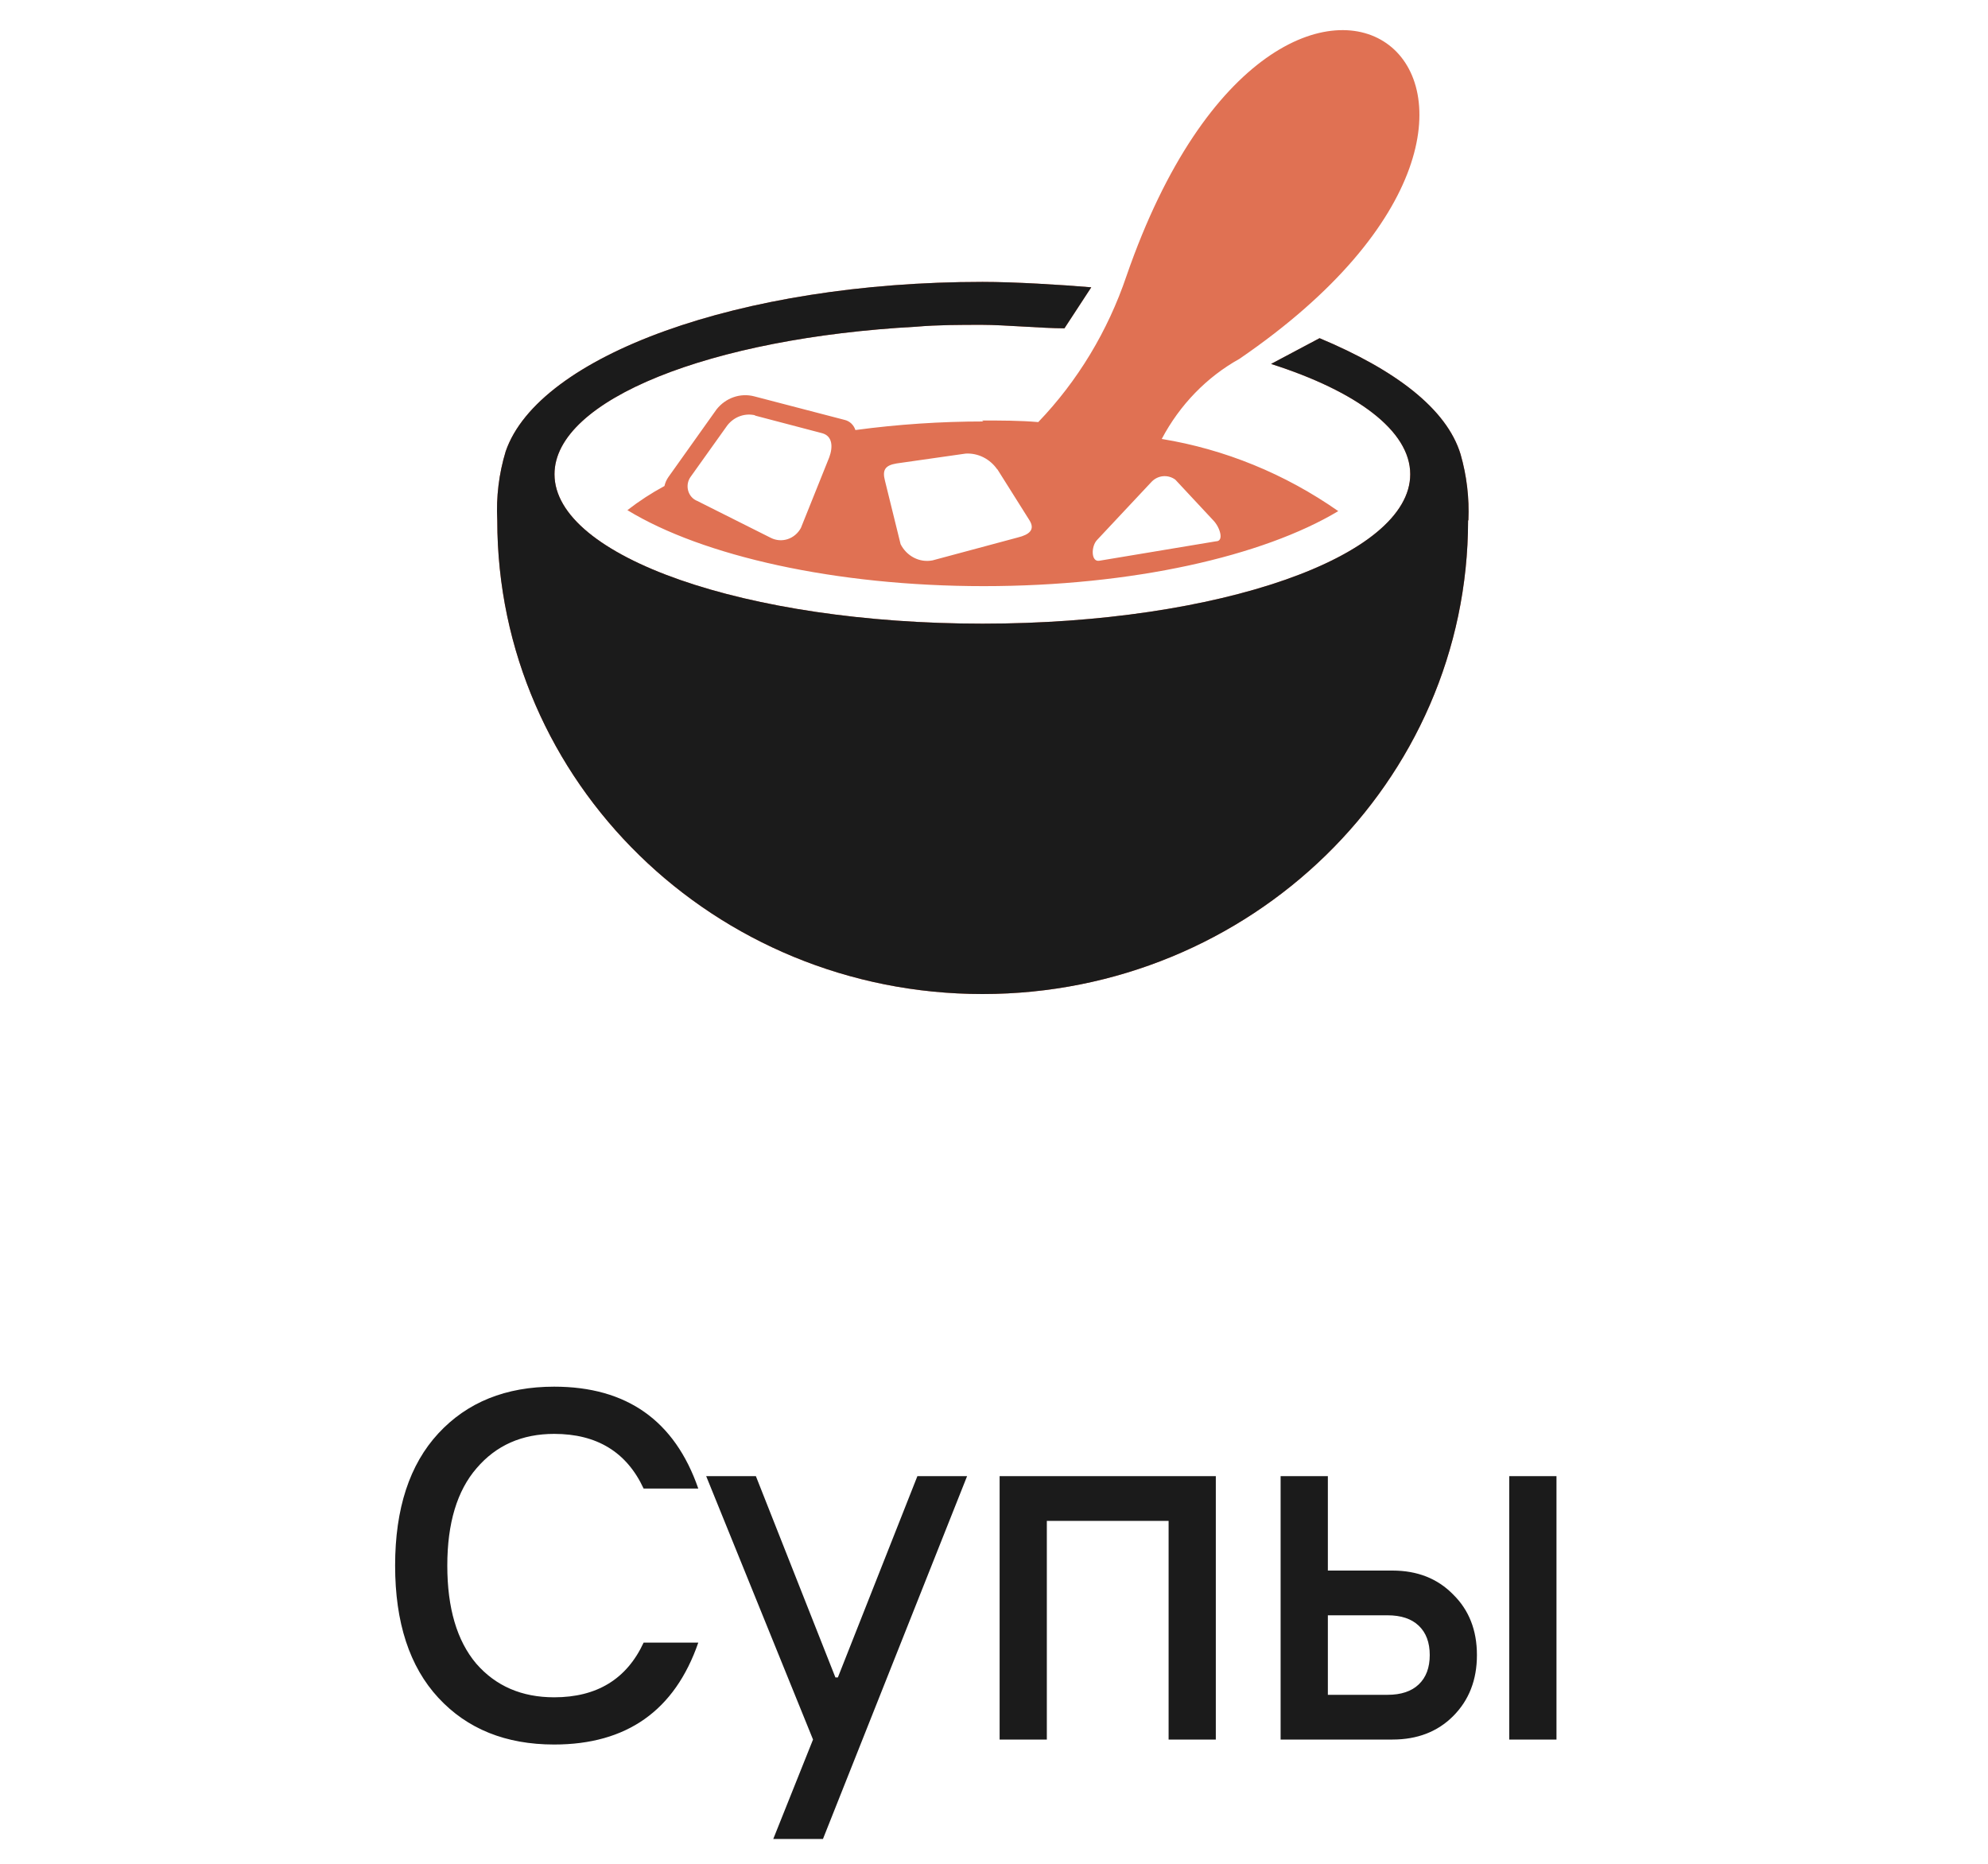 <svg width="64" height="60" viewBox="0 0 64 60" fill="none" xmlns="http://www.w3.org/2000/svg">
<path fill-rule="evenodd" clip-rule="evenodd" d="M31.611 13.537C32.222 13.537 32.833 13.537 33.425 13.588C34.695 12.265 35.666 10.655 36.266 8.881C41.366 -5.846 52.508 2.924 39.902 11.552C38.849 12.137 37.98 13.033 37.4 14.131C39.431 14.463 41.37 15.256 43.083 16.454C40.658 17.907 36.45 18.869 31.669 18.869C26.889 18.869 22.613 17.897 20.198 16.423C20.575 16.131 20.974 15.87 21.391 15.646C21.414 15.542 21.457 15.445 21.517 15.359L23.068 13.179C23.213 12.996 23.403 12.86 23.617 12.786C23.832 12.711 24.061 12.702 24.28 12.759L27.189 13.517C27.269 13.535 27.344 13.575 27.405 13.632C27.466 13.69 27.512 13.763 27.538 13.844C28.905 13.66 30.282 13.568 31.66 13.568L31.611 13.537ZM47.262 16.751C47.262 25.174 40.261 32 31.631 32C23 32 16.009 25.174 16.009 16.751C15.97 15.999 16.062 15.246 16.28 14.53C17.337 11.46 23.805 9.075 31.631 9.075C32.658 9.075 34.162 9.167 35.131 9.249L34.268 10.569C33.56 10.569 32.329 10.457 31.621 10.457C30.913 10.457 30.186 10.457 29.488 10.518C22.894 10.876 17.851 12.862 17.851 15.267C17.851 17.918 24.018 20.077 31.631 20.077C39.243 20.077 45.4 17.918 45.4 15.267C45.4 13.865 43.674 12.596 40.92 11.716L42.481 10.887C44.925 11.91 46.574 13.159 47.02 14.622C47.218 15.311 47.304 16.031 47.272 16.751H47.262ZM37.061 15.523L35.316 17.385C35.122 17.59 35.121 18.102 35.393 18.051L39.146 17.426C39.417 17.426 39.272 16.976 39.068 16.761L37.837 15.441C37.719 15.355 37.577 15.316 37.434 15.331C37.292 15.346 37.16 15.414 37.061 15.523ZM24.29 13.374L26.472 13.947C26.802 14.039 26.821 14.387 26.695 14.725L25.783 16.997C25.689 17.169 25.537 17.297 25.358 17.356C25.178 17.415 24.983 17.4 24.814 17.314L22.448 16.127C22.377 16.1 22.314 16.055 22.263 15.998C22.212 15.94 22.175 15.871 22.154 15.795C22.133 15.719 22.13 15.639 22.143 15.562C22.157 15.484 22.189 15.411 22.234 15.349L23.417 13.691C23.526 13.553 23.669 13.45 23.83 13.394C23.991 13.338 24.164 13.331 24.329 13.374H24.29ZM32.106 15.103L33.143 16.751C33.328 17.048 33.143 17.211 32.765 17.303L30.021 18.04C29.819 18.079 29.611 18.05 29.427 17.956C29.242 17.862 29.09 17.709 28.993 17.518L28.489 15.472C28.401 15.134 28.489 14.98 28.867 14.919L31.088 14.602C31.284 14.591 31.48 14.632 31.658 14.721C31.836 14.811 31.99 14.945 32.106 15.113V15.103Z" fill="#E07153"/>
<path fill-rule="evenodd" clip-rule="evenodd" d="M47.262 16.751C47.262 25.174 40.261 32 31.631 32C23 32 16.009 25.174 16.009 16.751C15.97 15.999 16.062 15.246 16.28 14.53C17.337 11.46 23.805 9.075 31.631 9.075C32.658 9.075 34.162 9.167 35.131 9.249L34.268 10.569C33.56 10.569 32.329 10.457 31.621 10.457C30.913 10.457 30.186 10.457 29.488 10.518C22.894 10.876 17.851 12.862 17.851 15.267C17.851 17.918 24.018 20.077 31.631 20.077C39.243 20.077 45.4 17.918 45.4 15.267C45.4 13.865 43.674 12.596 40.92 11.716L42.481 10.887C44.925 11.91 46.574 13.159 47.02 14.622C47.218 15.311 47.304 16.031 47.272 16.751H47.262Z" fill="#1B1B1B"/>
<path d="M17.84 56.16C16.283 56.16 15.04 55.659 14.112 54.656C13.184 53.653 12.72 52.235 12.72 50.4C12.72 48.565 13.184 47.147 14.112 46.144C15.04 45.141 16.283 44.64 17.84 44.64C20.176 44.64 21.723 45.733 22.48 47.92H20.72C20.176 46.747 19.216 46.16 17.84 46.16C16.805 46.16 15.973 46.528 15.344 47.264C14.715 47.989 14.4 49.035 14.4 50.4C14.4 51.765 14.709 52.816 15.328 53.552C15.957 54.277 16.795 54.64 17.84 54.64C19.216 54.64 20.176 54.053 20.72 52.88H22.48C21.723 55.067 20.176 56.16 17.84 56.16ZM24.894 59.2L26.174 56L22.734 47.52H24.334L26.894 54H26.974L29.534 47.52H31.134L26.494 59.2H24.894ZM32.181 56V47.52H39.141V56H37.621V48.96H33.701V56H32.181ZM42.748 54.56H44.667C45.105 54.56 45.441 54.448 45.675 54.224C45.91 54 46.028 53.685 46.028 53.28C46.028 52.875 45.91 52.56 45.675 52.336C45.441 52.112 45.105 52 44.667 52H42.748V54.56ZM41.227 56V47.52H42.748V50.56H44.828C45.627 50.56 46.278 50.816 46.779 51.328C47.291 51.829 47.547 52.48 47.547 53.28C47.547 54.08 47.291 54.736 46.779 55.248C46.278 55.749 45.627 56 44.828 56H41.227ZM48.587 56V47.52H50.108V56H48.587Z" fill="#1B1B1B"/>
</svg>
